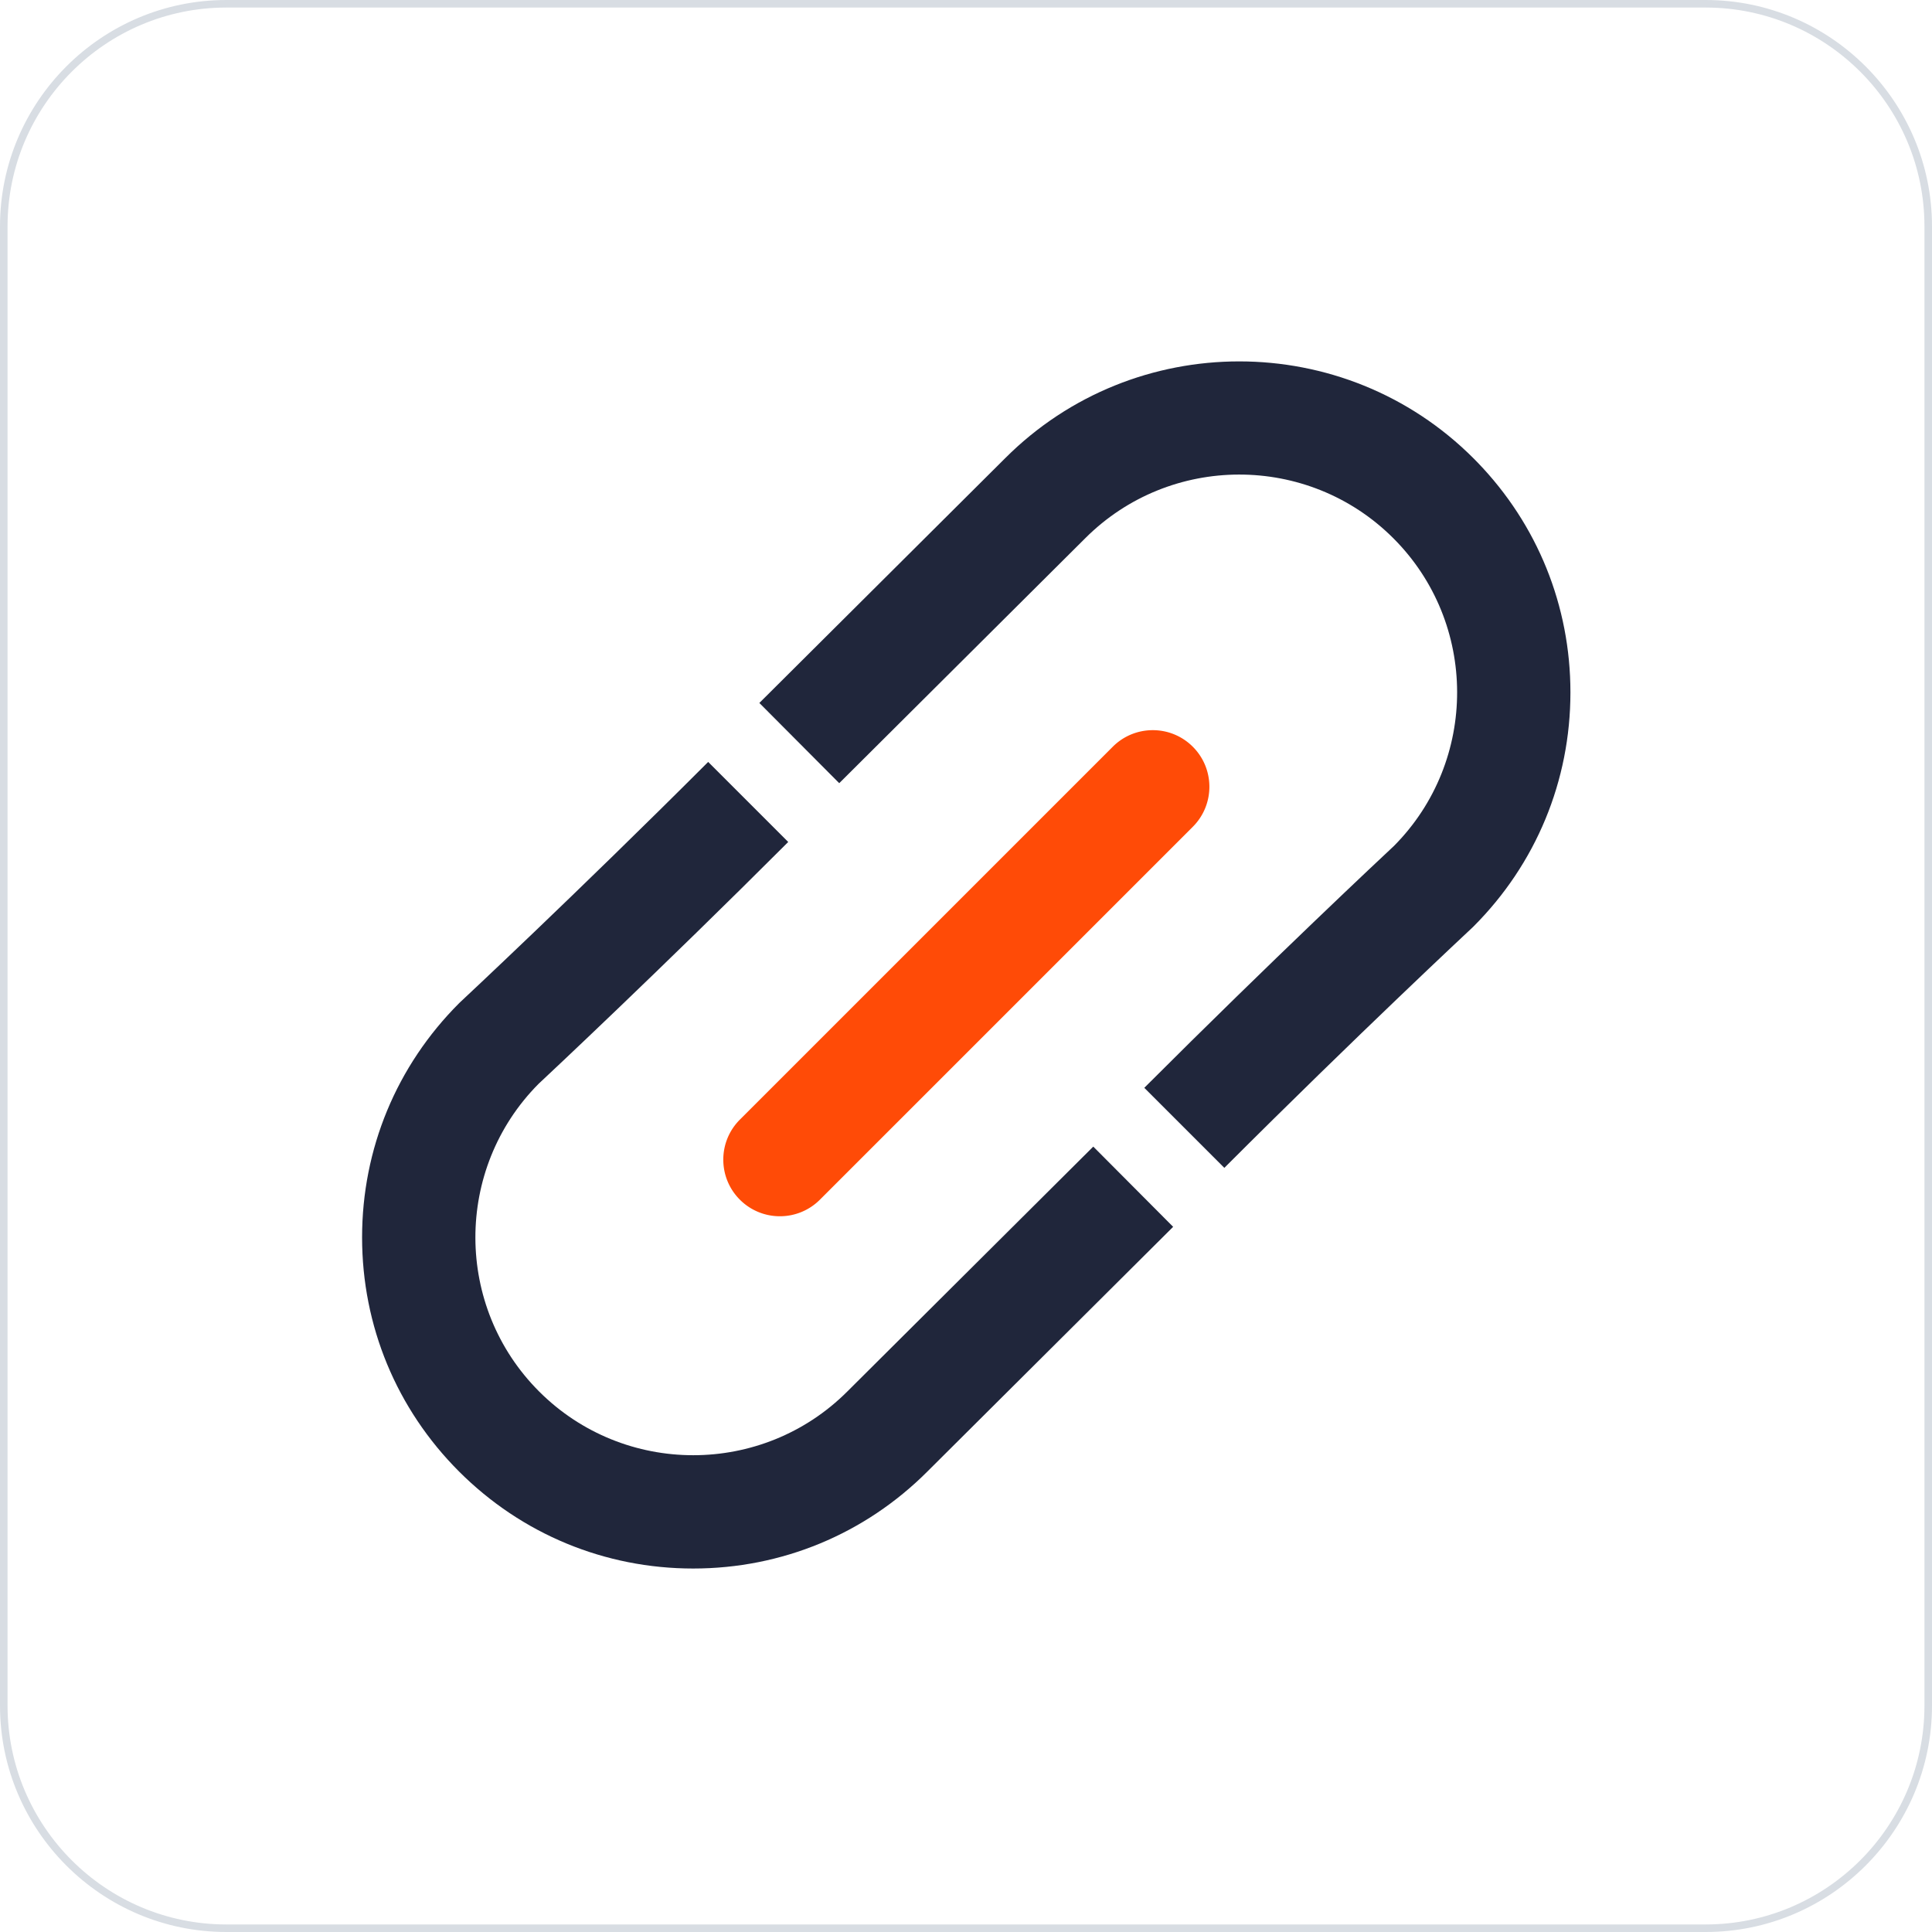 <?xml version="1.0" standalone="no"?><!DOCTYPE svg PUBLIC "-//W3C//DTD SVG 1.1//EN" "http://www.w3.org/Graphics/SVG/1.1/DTD/svg11.dtd"><svg t="1668259993186" class="icon" viewBox="0 0 1024 1024" version="1.1" xmlns="http://www.w3.org/2000/svg" p-id="7447" xmlns:xlink="http://www.w3.org/1999/xlink" width="200" height="200"><path d="M904 1024H120c-66.168 0-120-53.832-120-120V120C0 53.832 53.832 0 120 0h784c66.168 0 120 53.832 120 120v784c0 66.168-53.832 120-120 120zM120 4C56.038 4 4 56.038 4 120v784c0 63.962 52.038 116 116 116h784c63.962 0 116-52.038 116-116V120c0-63.962-52.038-116-116-116H120z" fill="#D8DDE3" p-id="7448"></path><path d="M367.42 831.35c-46.88 0-90.954-18.258-124.102-51.406-33.15-33.148-51.406-77.222-51.406-124.104 0-46.878 18.256-90.954 51.406-124.102l0.764-0.738c0.6-0.558 60.804-56.702 131.268-127.164l42.426 42.426c-68.142 68.144-126.85 123.086-132.376 128.248-44.69 45.064-44.578 118.086 0.344 163.008 45.038 45.036 118.316 45.036 163.354 0l130.362-129.794 42.332 42.52-130.314 129.748c-33.104 33.1-77.178 51.358-124.058 51.358zM648.924 618.992l-42.426-42.426c68.14-68.144 126.85-123.088 132.376-128.248 44.69-45.066 44.574-118.084-0.346-163.006l-0.292-0.292c-45.062-44.75-118.126-44.656-163.068 0.286l-130.36 129.794-42.334-42.518 130.312-129.75c68.386-68.386 179.732-68.386 248.162 0.046l2.178 2.216c31.776 32.884 49.234 76.046 49.234 121.892 0 46.88-18.258 90.954-51.406 124.102l-0.764 0.738c-0.6 0.562-60.806 56.704-131.266 127.166z" fill="#20263B" p-id="7449"></path><path d="M413.36 644.64a29.9 29.9 0 0 1-21.212-8.788c-11.716-11.714-11.716-30.71 0-42.426l197.64-197.64c11.714-11.716 30.71-11.716 42.426 0 11.716 11.714 11.716 30.71 0 42.426l-197.64 197.64a29.908 29.908 0 0 1-21.214 8.788z" fill="#FF4B07" p-id="7450"></path></svg>
